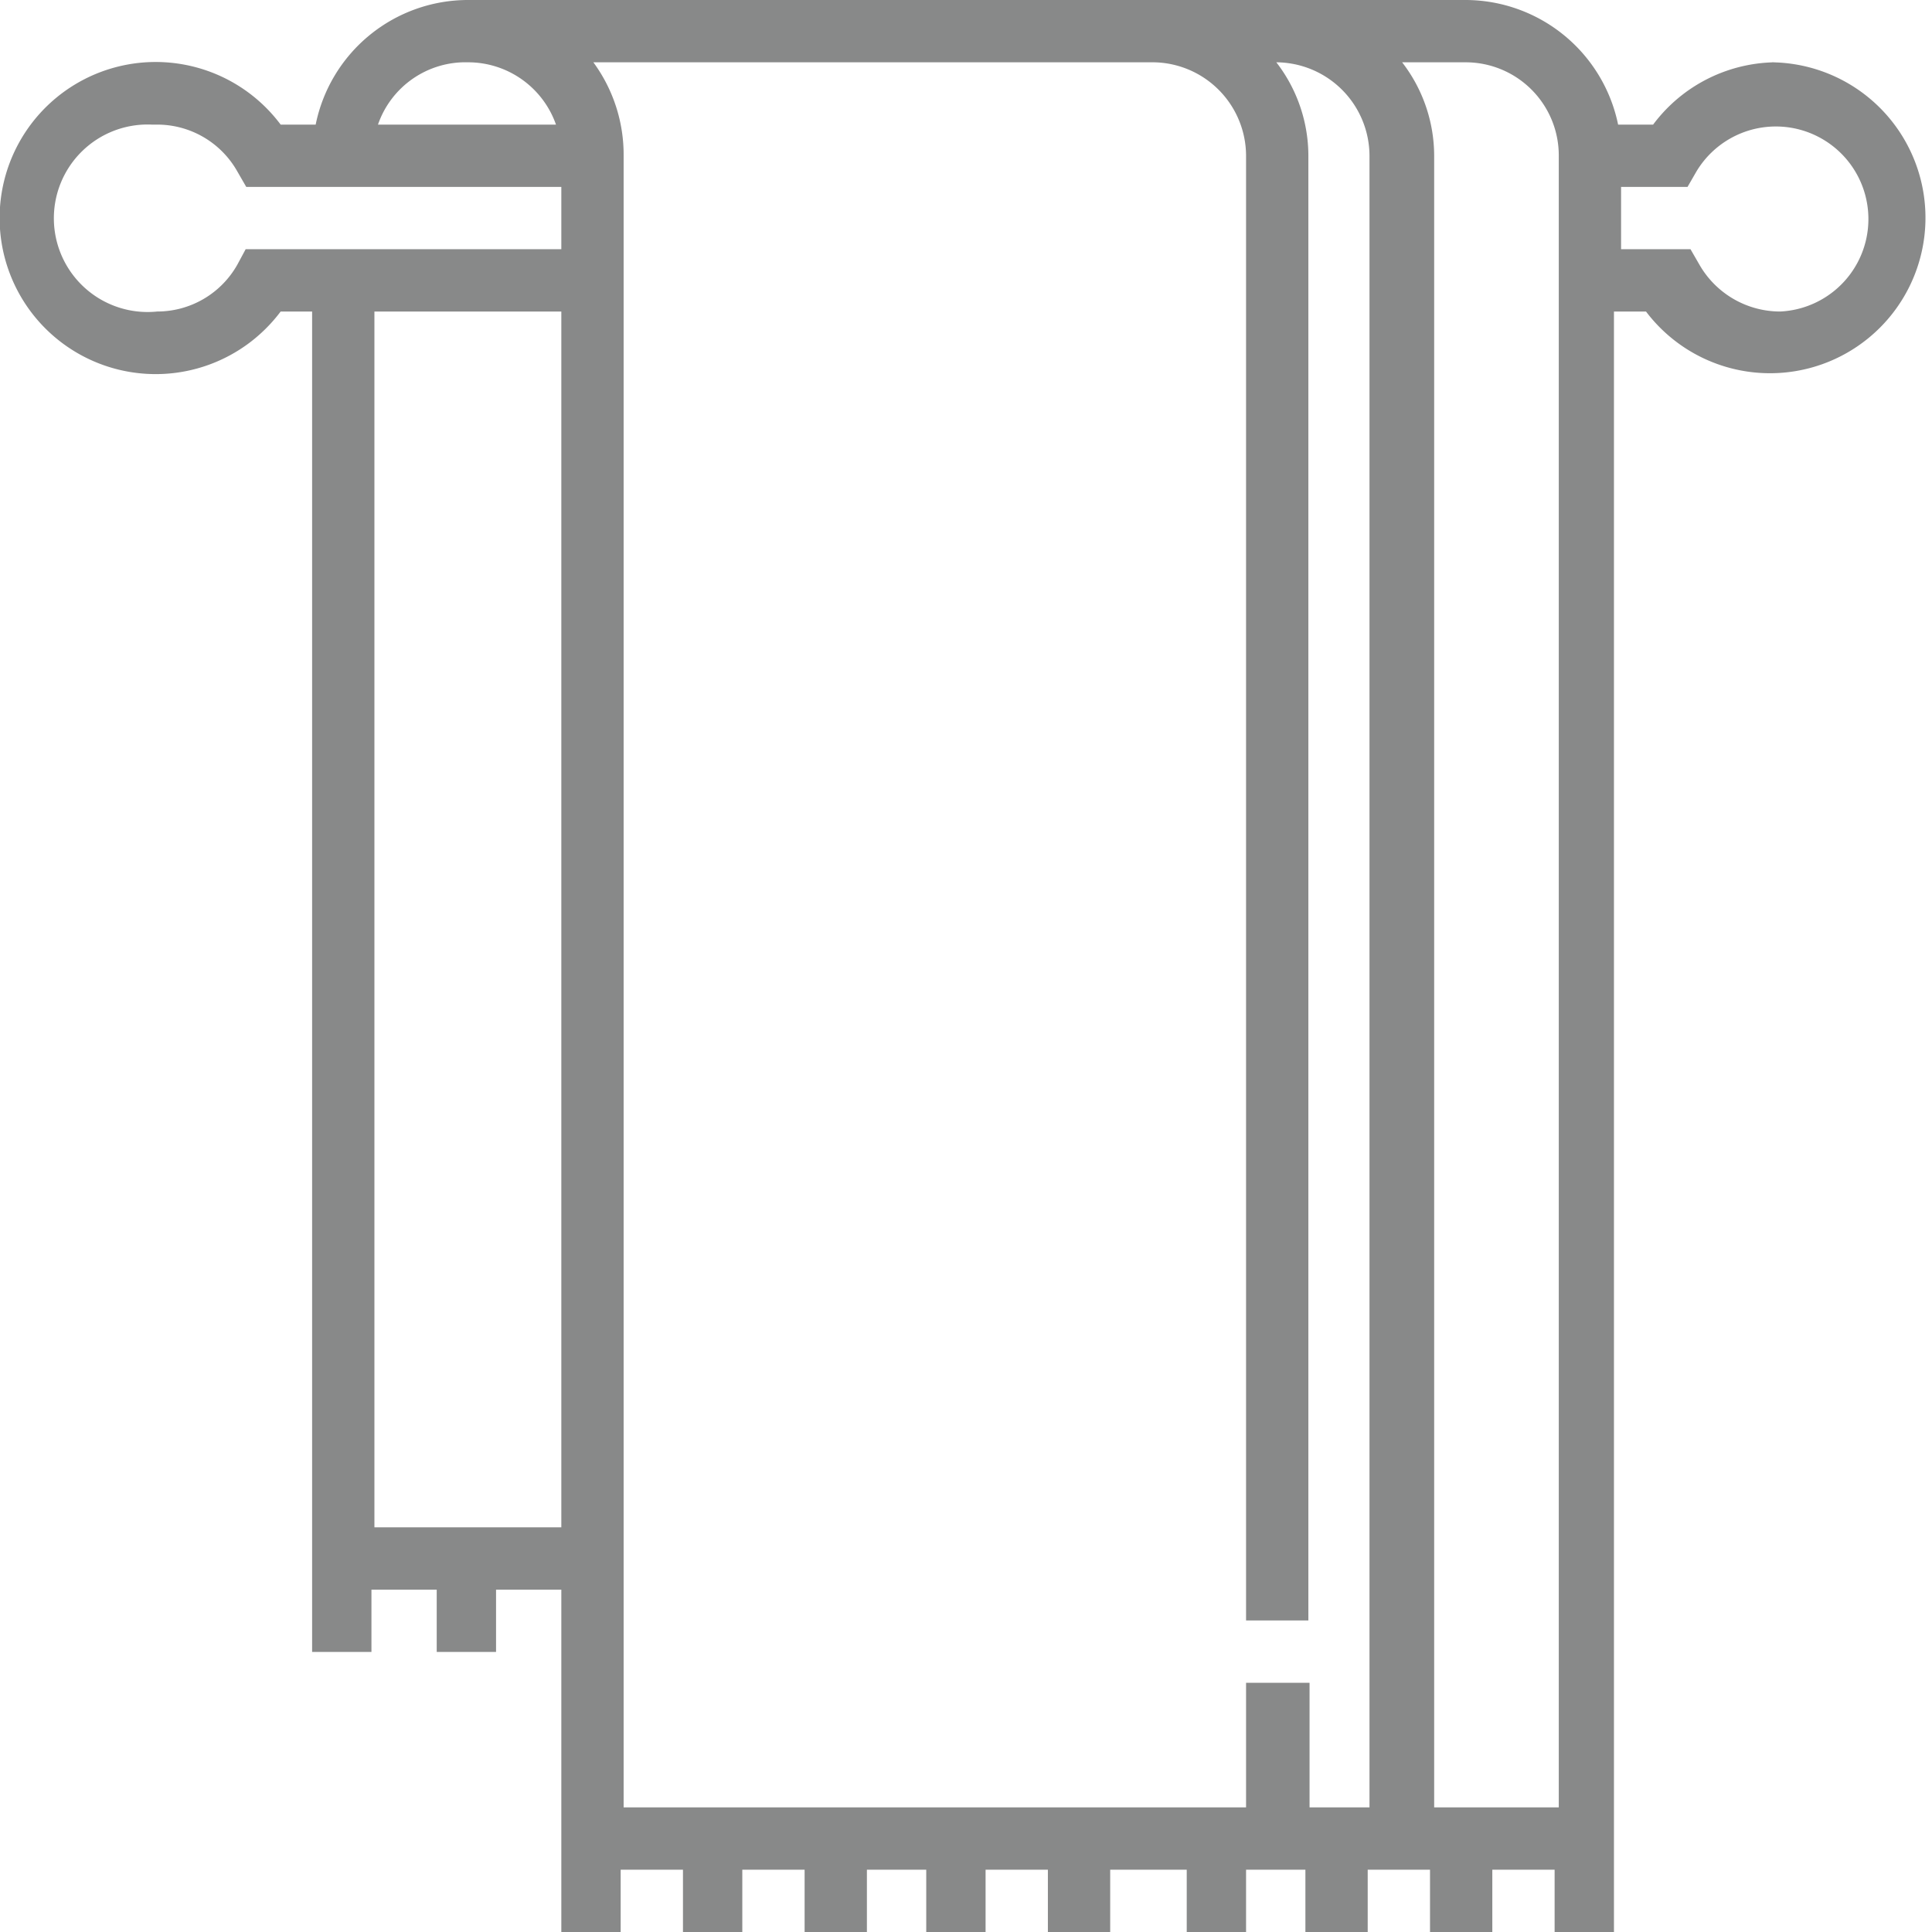 <svg xmlns="http://www.w3.org/2000/svg" viewBox="0 0 32.56 32.56"><defs><style>.cls-1{fill:#888989;}</style></defs><title>asciugamano</title><g id="Livello_2" data-name="Livello 2"><g id="Livello_1-2" data-name="Livello 1"><g id="Group_40" data-name="Group 40"><path id="Path_65" data-name="Path 65" class="cls-1" d="M30,1.05A2.61,2.61,0,0,0,27.86,2.1h-.59A2.63,2.63,0,0,0,24.7,0H7.89A2.62,2.62,0,0,0,5.32,2.1H4.73A2.63,2.63,0,1,0,4.2,5.78a2.66,2.66,0,0,0,.53-.53h.53V27.84h1V26.79H7.36v1.05h1V26.79H9.46v5.77h1V31.51h1.05v1.05h1V31.51h1.05v1.05h1.05V31.51h1v1.05h1V31.51h1.05v1.05h1.05V31.51H20v1.05H21V31.51h1v1.05h1.05V31.51h1.05v1.05h1.05V31.51h1.05v1.05h1V5.25h.54a2.62,2.62,0,1,0,2.09-4.2ZM26.27,2.63V30.46h-2.1V2.63a2.58,2.58,0,0,0-.54-1.58H24.7A1.57,1.57,0,0,1,26.27,2.63ZM7.89,1.05A1.57,1.57,0,0,1,9.37,2.1h-3A1.56,1.56,0,0,1,7.89,1.05ZM4.14,4.2,4,4.46a1.55,1.55,0,0,1-1.35.79A1.58,1.58,0,1,1,2.56,2.1h.08A1.55,1.55,0,0,1,4,2.89l.15.26H9.46V4.2ZM6.31,25.74V5.25H9.46V25.74ZM10,1.05h9.45A1.58,1.58,0,0,1,21,2.63V27.31h1.05V2.63a2.58,2.58,0,0,0-.54-1.58h0a1.58,1.58,0,0,1,1.57,1.58V30.46H22.07v-2.1H21v2.1H10.51V2.63A2.63,2.63,0,0,0,10,1.05Zm20,4.2a1.57,1.57,0,0,1-1.36-.79l-.15-.26H27.32V3.15h1.12l.15-.26A1.56,1.56,0,1,1,30,5.25Z"/></g></g></g></svg>